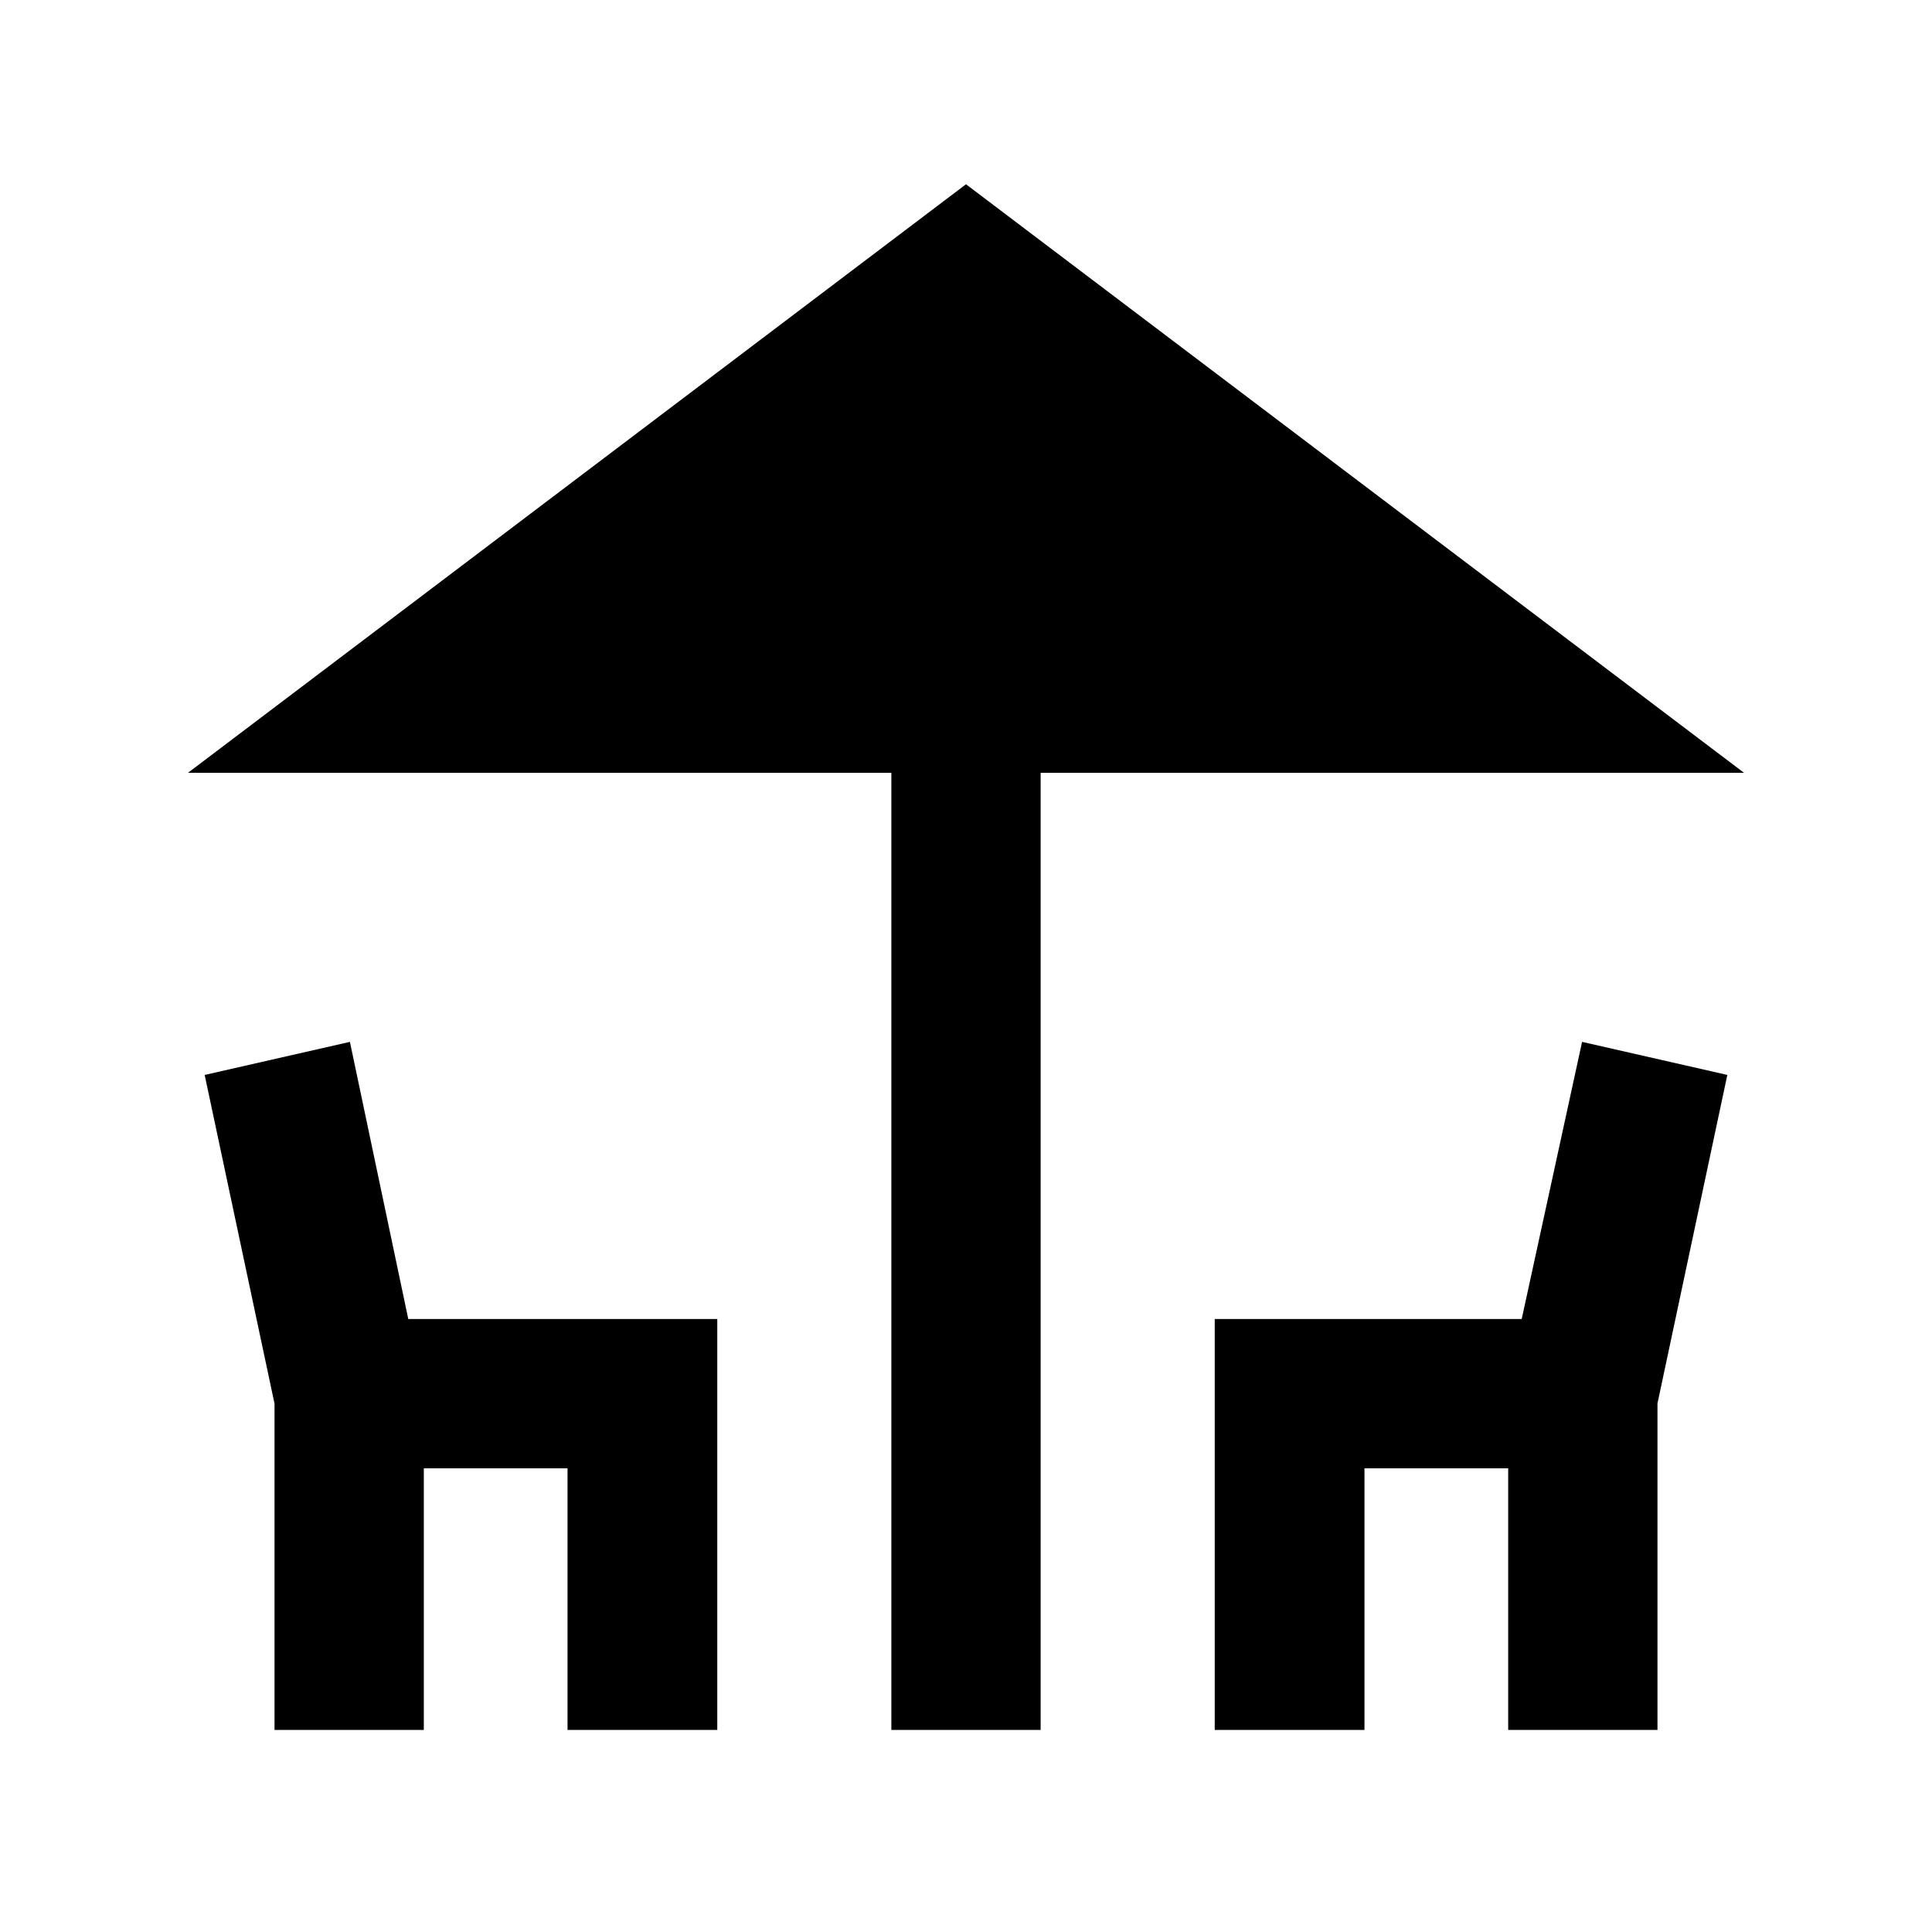 <svg xmlns="http://www.w3.org/2000/svg" height="20" viewBox="0 -960 960 960" width="20"><path d="M442.91-100.41V-576H93.41L480-868.44 866.59-576h-349.5v475.59h-74.18Zm-306.5 0v-162.11L101.7-425.87l72.17-16.43 29 137.71h153.54v204.18H282v-130h-71.41v130h-74.18Zm467.18 0v-204.18h152.54l30-137.71 72.17 16.43-34.71 163.24v162.22h-74.18v-130H678v130h-74.41Z"/></svg>